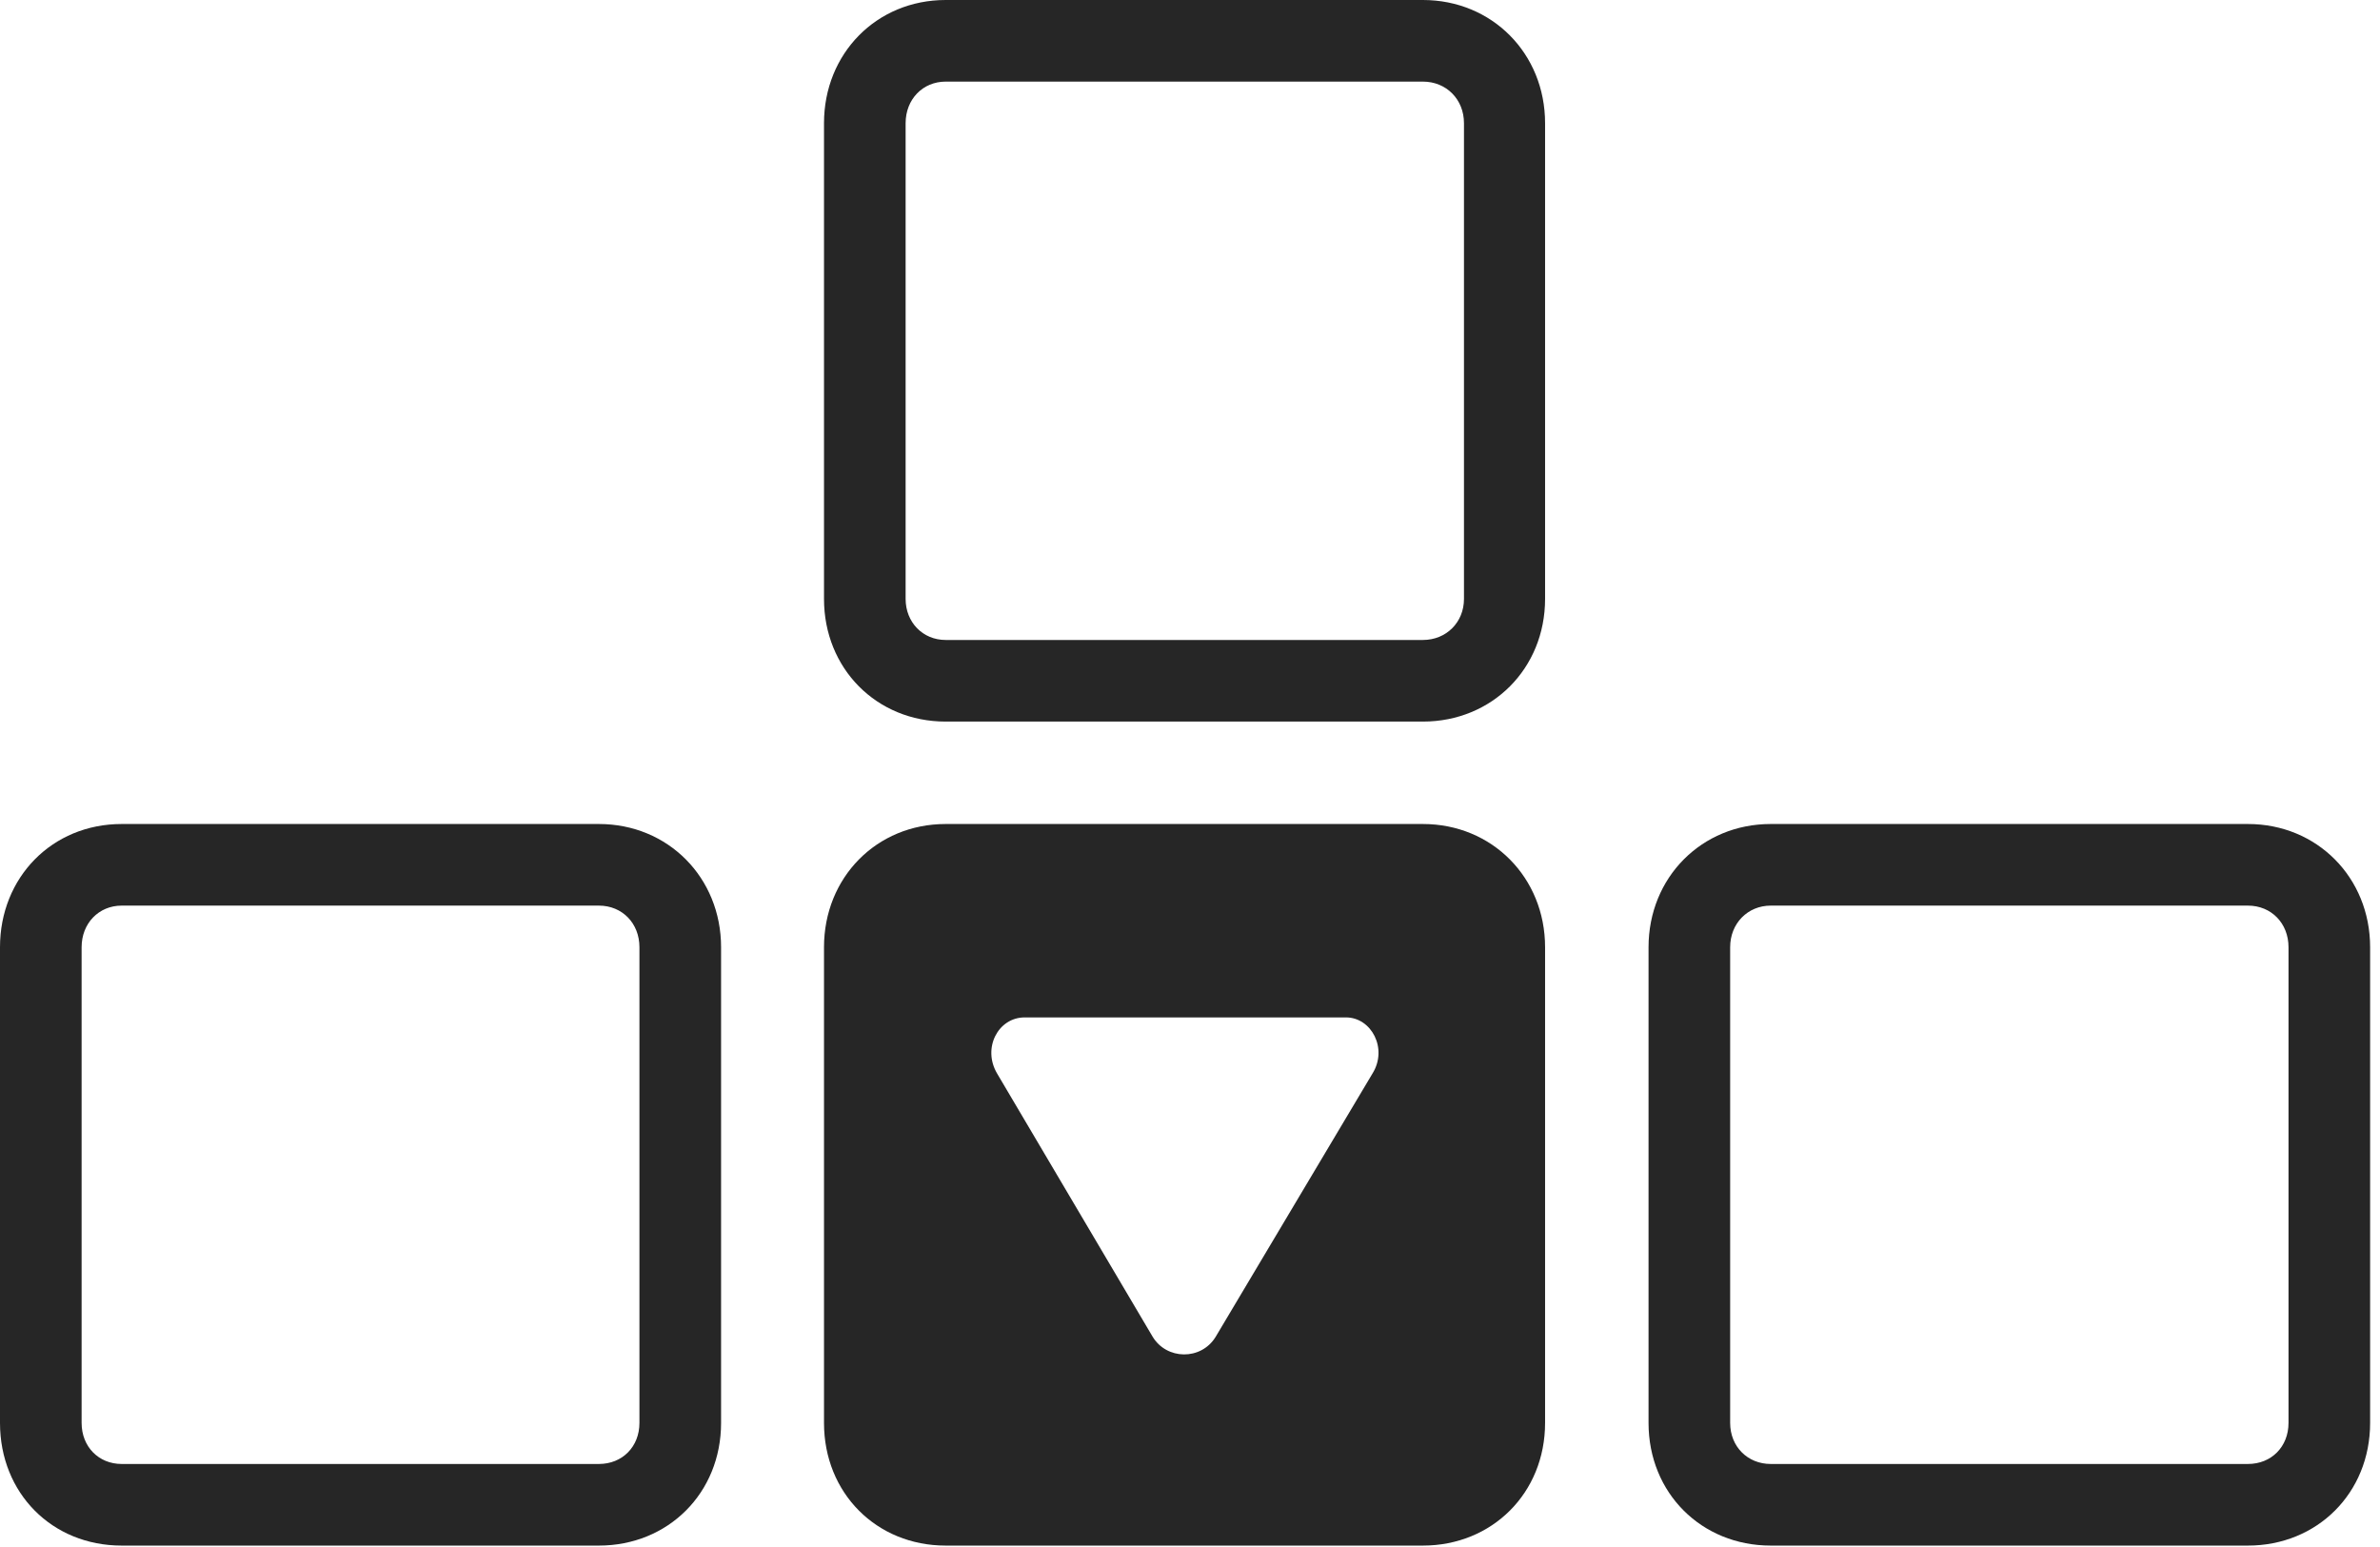<?xml version="1.0" encoding="UTF-8"?>
<!--Generator: Apple Native CoreSVG 326-->
<!DOCTYPE svg
PUBLIC "-//W3C//DTD SVG 1.1//EN"
       "http://www.w3.org/Graphics/SVG/1.1/DTD/svg11.dtd">
<svg version="1.1" xmlns="http://www.w3.org/2000/svg" xmlns:xlink="http://www.w3.org/1999/xlink" viewBox="0 0 89.414 58.105">
 <g>
  <rect height="58.105" opacity="0" width="89.414" x="0" y="0"/>
  <path d="M27.09 35.586L27.09 53.457C27.09 56.094 25.098 58.066 22.5 58.066L4.57 58.066C1.953 58.066 0 56.094 0 53.457L0 35.586C0 32.969 1.953 30.957 4.57 30.957L22.5 30.957C25.098 30.957 27.09 32.969 27.09 35.586ZM89.043 35.586L89.043 53.457C89.043 56.094 87.051 58.066 84.453 58.066L66.523 58.066C63.926 58.066 61.934 56.094 61.934 53.457L61.934 35.586C61.934 32.969 63.926 30.957 66.523 30.957L84.453 30.957C87.051 30.957 89.043 32.969 89.043 35.586ZM4.57 34.023C3.711 34.023 3.066 34.688 3.066 35.586L3.066 53.457C3.066 54.355 3.711 55 4.57 55L22.5 55C23.379 55 24.023 54.355 24.023 53.457L24.023 35.586C24.023 34.688 23.379 34.023 22.5 34.023ZM66.523 34.023C65.664 34.023 65 34.688 65 35.586L65 53.457C65 54.355 65.664 55 66.523 55L84.453 55C85.332 55 85.977 54.355 85.977 53.457L85.977 35.586C85.977 34.688 85.332 34.023 84.453 34.023ZM58.047 4.629L58.047 22.5C58.047 25.117 56.055 27.109 53.457 27.109L35.527 27.109C32.93 27.109 30.957 25.117 30.957 22.5L30.957 4.629C30.957 2.012 32.93 0 35.527 0L53.457 0C56.055 0 58.047 2.012 58.047 4.629ZM35.527 3.066C34.668 3.066 34.023 3.73 34.023 4.629L34.023 22.5C34.023 23.379 34.668 24.043 35.527 24.043L53.457 24.043C54.336 24.043 55 23.379 55 22.5L55 4.629C55 3.73 54.336 3.066 53.457 3.066Z" fill="black" fill-opacity="0.85"/>
  <path d="M58.047 35.586L58.047 53.457C58.047 56.094 56.055 58.066 53.457 58.066L35.527 58.066C32.93 58.066 30.957 56.094 30.957 53.457L30.957 35.586C30.957 32.969 32.93 30.957 35.527 30.957L53.457 30.957C56.055 30.957 58.047 32.969 58.047 35.586ZM38.496 38.223C37.5 38.223 36.895 39.375 37.461 40.332L43.301 50.215C43.828 51.094 45.117 51.113 45.664 50.234L51.562 40.332C52.148 39.395 51.523 38.223 50.566 38.223Z" fill="black" fill-opacity="0.85"/>
 </g>
</svg>
